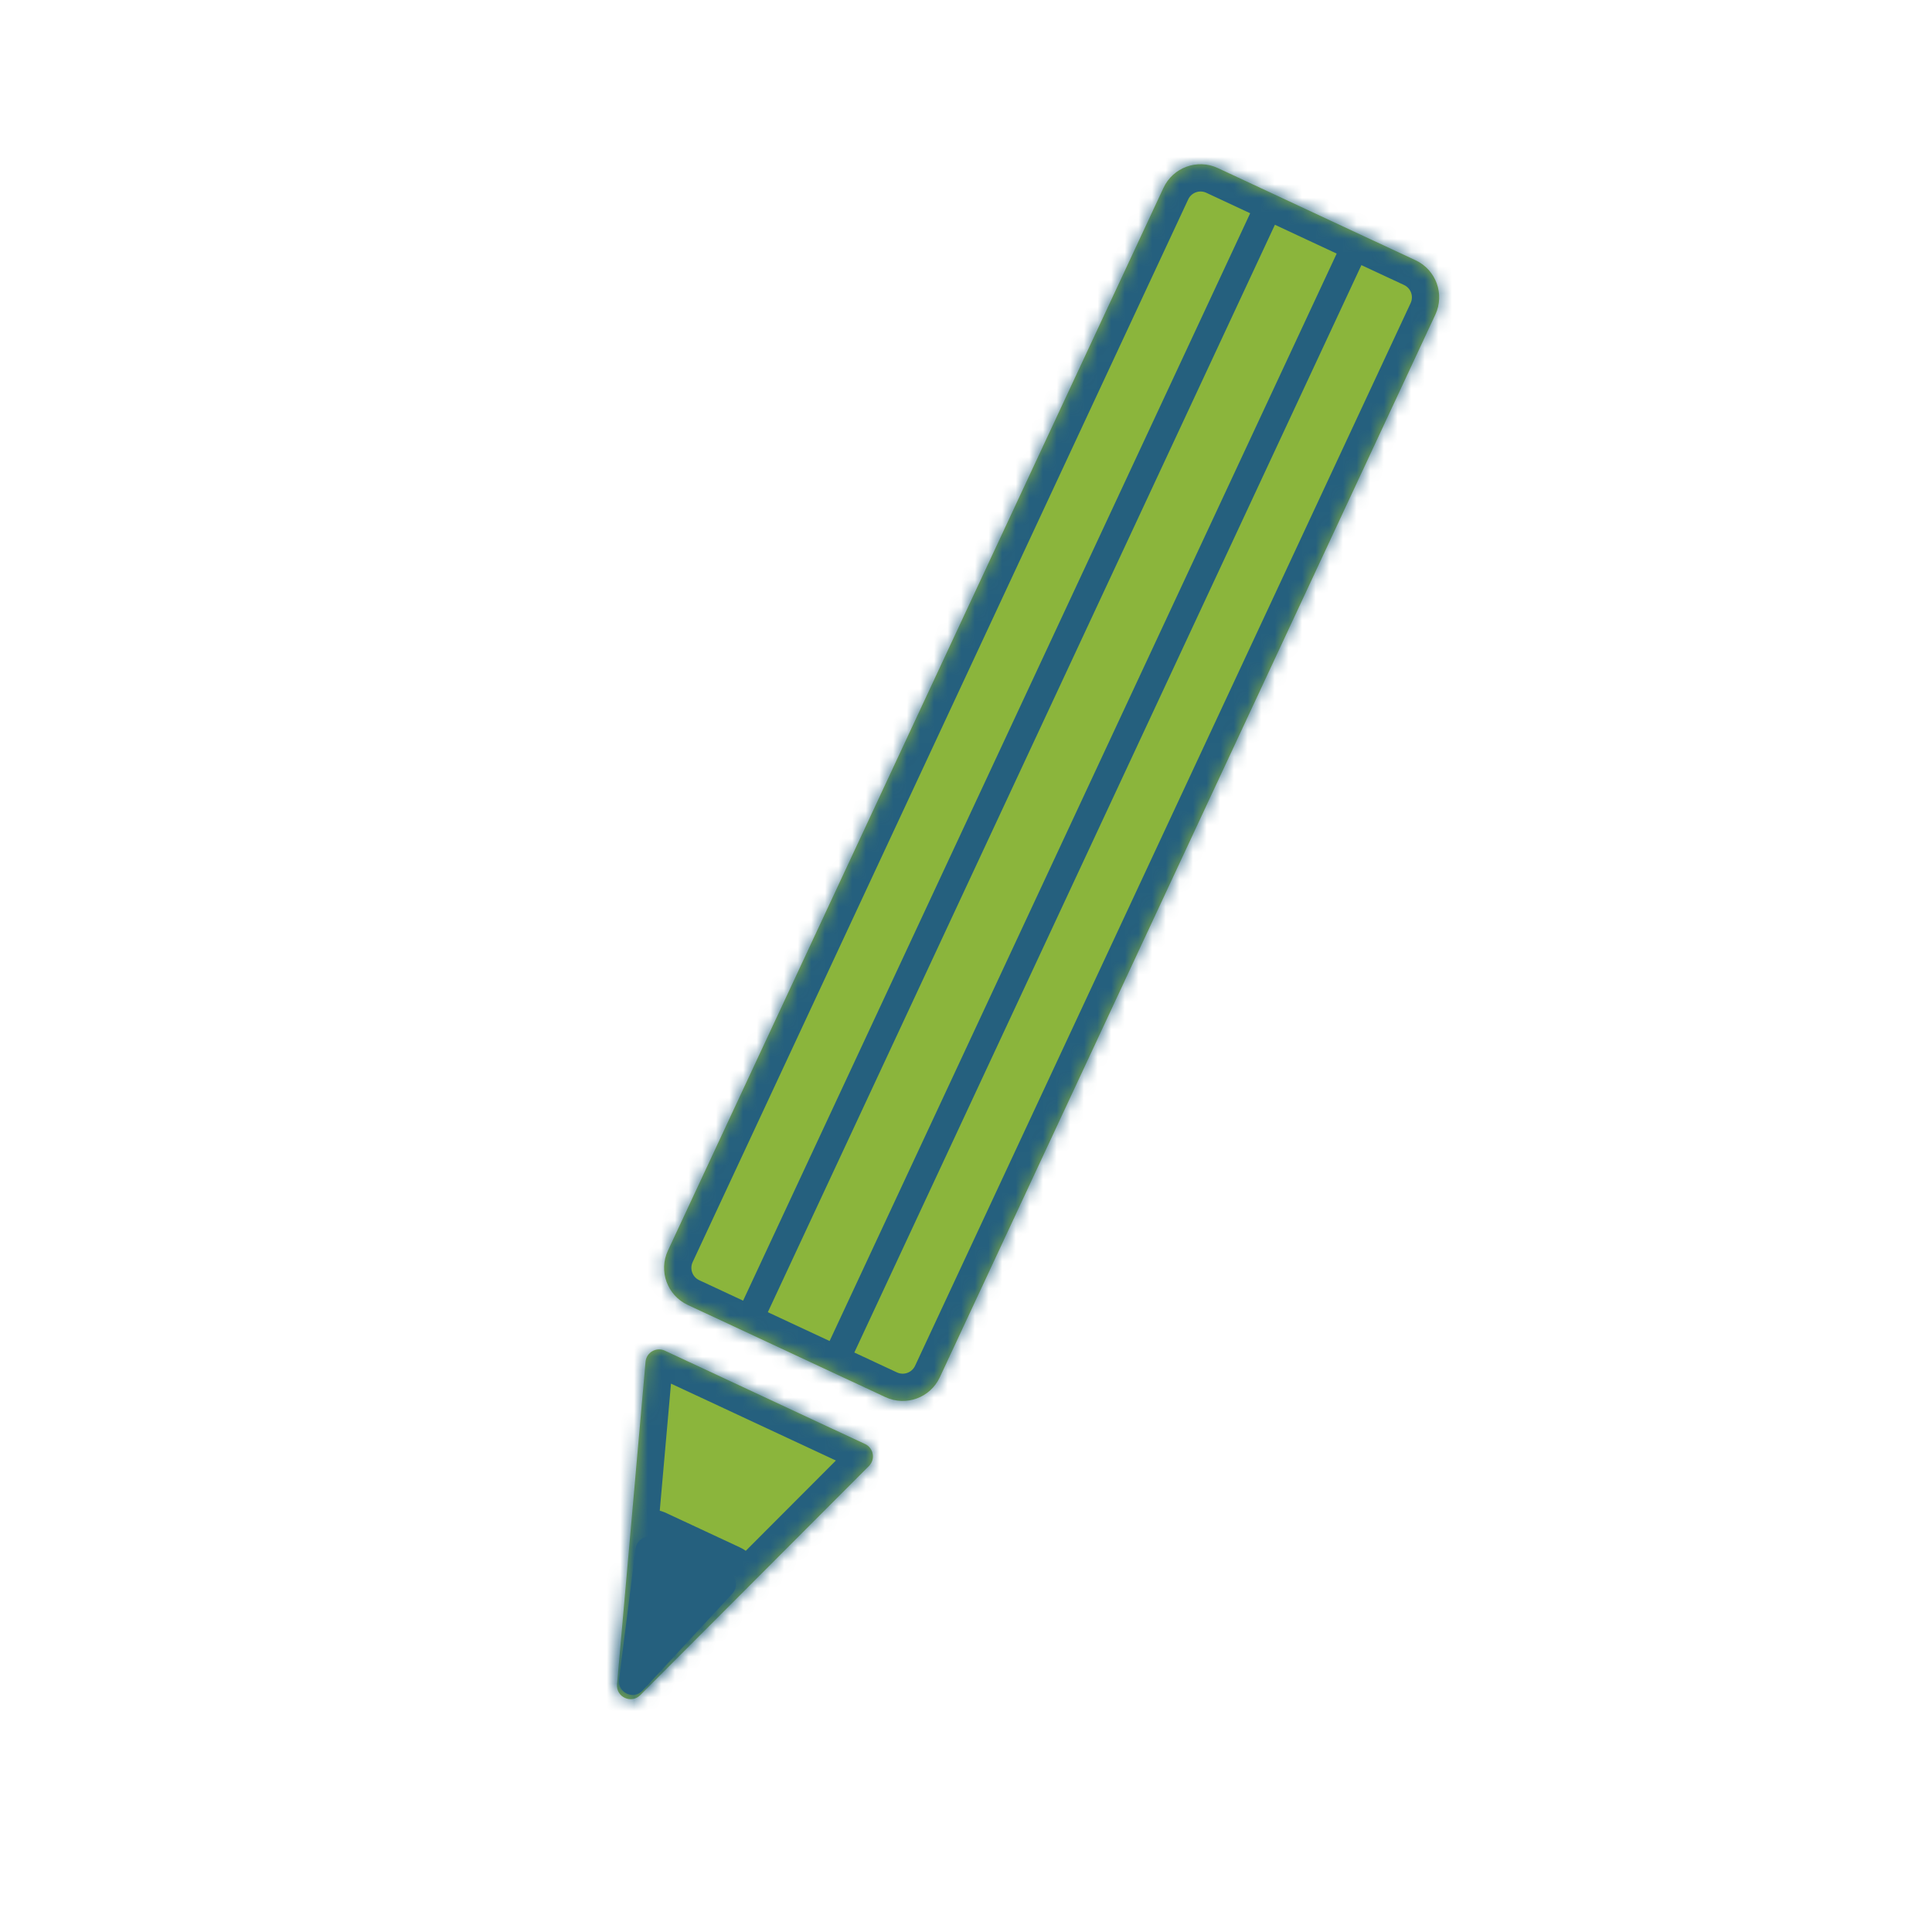 <svg version="1.1" id="Calque_1" xmlns="http://www.w3.org/2000/svg" xmlns:xlink="http://www.w3.org/1999/xlink" x="0px" y="0px"
	 viewBox="0 0 141.7 141.7" style="enable-background:new 0 0 141.7 141.7;" xml:space="preserve">
<mask id="path-1-inside-1_11_337" fill="white">
<path d="M85.334 13.778C86.034 12.277 87.819 11.627 89.321 12.327L103.822 19.089C105.324 19.789 105.973 21.574 105.273 23.076L68.928 101.018C68.228 102.52 66.443 103.17 64.941 102.47L50.44 95.708C48.938 95.007 48.289 93.222 48.989 91.721L85.334 13.778Z"/>
<path d="M46.959 124.328C46.298 124.989 45.172 124.464 45.255 123.533L47.346 99.882C47.407 99.191 48.136 98.771 48.765 99.064L63.446 105.91C64.075 106.203 64.222 107.032 63.732 107.523L46.959 124.328Z"/>
<path d="M47.13 123.99C46.469 124.703 45.282 124.15 45.404 123.185L46.621 113.573C46.706 112.9 47.421 112.506 48.035 112.792L53.399 115.293C54.014 115.58 54.171 116.381 53.711 116.879L47.13 123.99Z"/>
</mask>
<path d="M85.334 13.778C86.034 12.277 87.819 11.627 89.321 12.327L103.822 19.089C105.324 19.789 105.973 21.574 105.273 23.076L68.928 101.018C68.228 102.52 66.443 103.17 64.941 102.47L50.44 95.708C48.938 95.007 48.289 93.222 48.989 91.721L85.334 13.778Z" fill="#8BB53C"/>
<path d="M46.959 124.328C46.298 124.989 45.172 124.464 45.255 123.533L47.346 99.882C47.407 99.191 48.136 98.771 48.765 99.064L63.446 105.91C64.075 106.203 64.222 107.032 63.732 107.523L46.959 124.328Z" fill="#8BB53C"/>
<path d="M47.13 123.99C46.469 124.703 45.282 124.15 45.404 123.185L46.621 113.573C46.706 112.9 47.421 112.506 48.035 112.792L53.399 115.293C54.014 115.58 54.171 116.381 53.711 116.879L47.13 123.99Z" fill="#25607E"/>
<path d="M98.495 17.617L60.46 99.184L62.272 100.03L100.308 18.462L98.495 17.617ZM92.151 14.658L54.115 96.226L55.928 97.071L93.964 15.504L92.151 14.658ZM63.732 107.523L62.316 106.11L62.316 106.11L63.732 107.523ZM47.346 99.882L49.339 100.059L49.339 100.059L47.346 99.882ZM45.255 123.533L43.263 123.357L43.263 123.357L45.255 123.533ZM46.959 124.328L48.374 125.74L48.374 125.74L46.959 124.328ZM53.711 116.879L52.243 115.52L52.243 115.52L53.711 116.879ZM46.621 113.573L44.637 113.321L44.637 113.321L46.621 113.573ZM45.404 123.185L47.388 123.436L47.388 123.436L45.404 123.185ZM47.13 123.99L48.597 125.348L48.597 125.348L47.13 123.99ZM88.476 14.14L102.977 20.902L104.667 17.277L90.166 10.515L88.476 14.14ZM103.46 22.231L67.115 100.173L70.74 101.864L107.086 23.921L103.46 22.231ZM65.786 100.657L51.285 93.895L49.595 97.52L64.096 104.282L65.786 100.657ZM50.802 92.566L87.147 14.624L83.522 12.933L47.176 90.876L50.802 92.566ZM51.285 93.895C50.785 93.662 50.568 93.067 50.802 92.566L47.176 90.876C46.009 93.378 47.092 96.353 49.595 97.52L51.285 93.895ZM67.115 100.173C66.882 100.674 66.287 100.89 65.786 100.657L64.096 104.282C66.599 105.449 69.573 104.366 70.74 101.864L67.115 100.173ZM102.977 20.902C103.477 21.135 103.694 21.73 103.46 22.231L107.086 23.921C108.253 21.419 107.17 18.444 104.667 17.277L102.977 20.902ZM90.166 10.515C87.663 9.348 84.689 10.43 83.522 12.933L87.147 14.624C87.38 14.123 87.975 13.906 88.476 14.14L90.166 10.515ZM47.247 123.709L49.339 100.059L45.354 99.706L43.263 123.357L47.247 123.709ZM47.92 100.877L62.601 107.723L64.292 104.098L49.61 97.252L47.92 100.877ZM62.316 106.11L45.543 122.915L48.374 125.74L65.147 108.936L62.316 106.11ZM62.601 107.723C61.972 107.43 61.826 106.601 62.316 106.11L65.147 108.936C66.617 107.463 66.178 104.977 64.292 104.098L62.601 107.723ZM49.339 100.059C49.277 100.75 48.548 101.17 47.92 100.877L49.61 97.252C47.724 96.372 45.537 97.633 45.354 99.706L49.339 100.059ZM43.263 123.357C43.016 126.15 46.394 127.725 48.374 125.74L45.543 122.915C46.203 122.253 47.329 122.778 47.247 123.709L43.263 123.357ZM47.388 123.436L48.605 113.824L44.637 113.321L43.419 122.934L47.388 123.436ZM47.19 114.605L52.554 117.106L54.245 113.481L48.881 110.979L47.19 114.605ZM52.243 115.52L45.662 122.631L48.597 125.348L55.178 118.237L52.243 115.52ZM52.554 117.106C51.94 116.819 51.782 116.018 52.243 115.52L55.178 118.237C56.56 116.745 56.087 114.34 54.245 113.481L52.554 117.106ZM48.605 113.824C48.52 114.496 47.804 114.891 47.19 114.605L48.881 110.979C47.038 110.12 44.892 111.304 44.637 113.321L48.605 113.824ZM43.419 122.934C43.053 125.828 46.616 127.49 48.597 125.348L45.662 122.631C46.322 121.917 47.51 122.471 47.388 123.436L43.419 122.934Z" fill="#25607E" mask="url(#path-1-inside-1_11_337)"/>
</svg>

